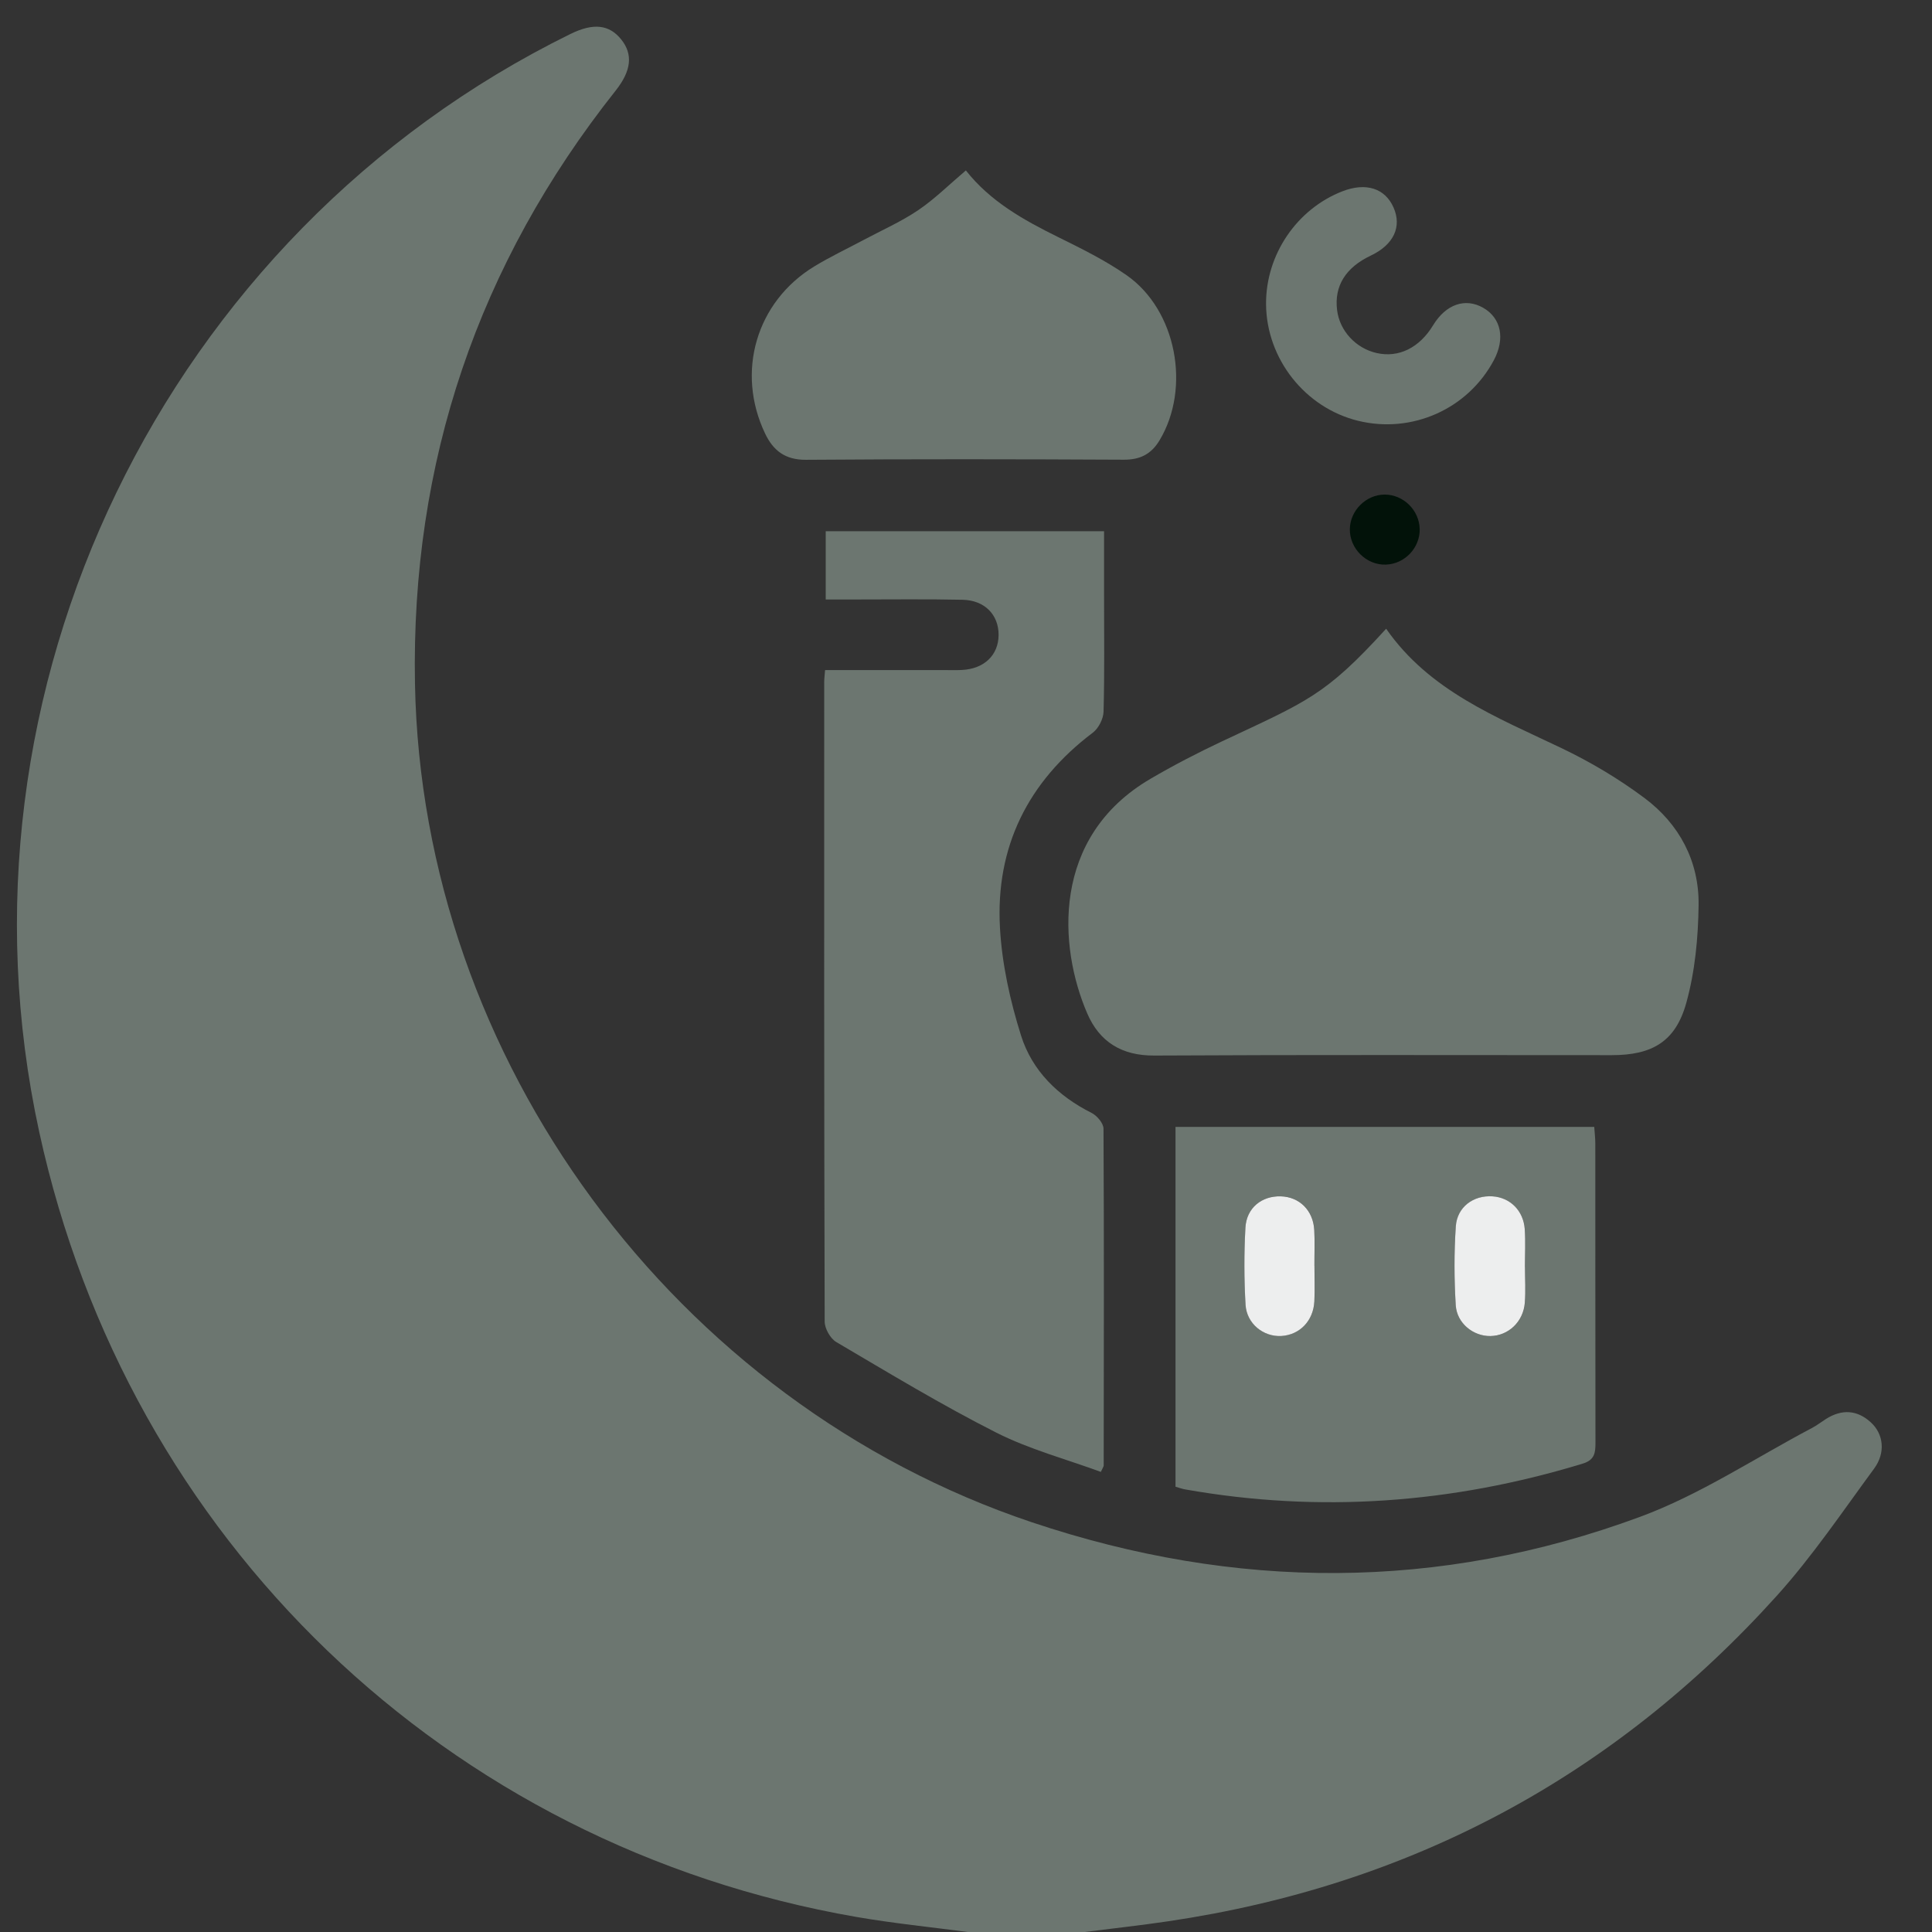<svg width="100" height="100" viewBox="0 0 100 100" fill="none" xmlns="http://www.w3.org/2000/svg">
<rect x="0" y="0" width="100" height="100" fill="#333333" stroke="none"/>
<g clip-path="url(#clip0_26_217)">
<path d="M50.096 100C48.172 99.745 46.237 99.552 44.328 99.221C23.112 95.542 6.62 79.688 2.029 58.583C-2.94 35.75 8.508 12.094 29.523 1.76C30.711 1.177 31.531 1.266 32.156 2.044C32.771 2.812 32.68 3.661 31.87 4.685C24.737 13.68 21.268 23.93 21.479 35.391C21.839 54.852 34.948 72.602 53.414 78.794C63.948 82.326 74.479 82.359 84.893 78.51C87.995 77.365 90.826 75.474 93.776 73.919C94.034 73.784 94.266 73.602 94.513 73.445C95.331 72.93 96.12 72.969 96.833 73.62C97.492 74.219 97.609 75.19 97.005 76.013C95.372 78.234 93.82 80.539 91.982 82.581C83.516 91.974 72.987 97.594 60.466 99.445C59.029 99.659 57.583 99.815 56.143 100H50.102H50.096Z" fill="#6C7670"/>
<path d="M42.706 34.682C44.807 34.682 46.815 34.682 48.823 34.682C49.148 34.682 49.474 34.695 49.797 34.677C50.943 34.617 51.679 33.909 51.687 32.873C51.695 31.828 50.976 31.07 49.825 31.044C47.943 31.003 46.06 31.031 44.177 31.029C43.724 31.029 43.271 31.029 42.739 31.029V27.495H57.146C57.146 28.612 57.146 29.703 57.146 30.797C57.146 32.81 57.174 34.823 57.12 36.836C57.109 37.208 56.862 37.698 56.565 37.922C53.203 40.461 51.523 43.841 51.758 48.021C51.862 49.901 52.284 51.805 52.851 53.607C53.424 55.419 54.76 56.732 56.5 57.604C56.781 57.745 57.114 58.138 57.117 58.417C57.148 64.227 57.135 70.039 57.127 75.852C57.127 75.909 57.078 75.969 56.979 76.185C55.177 75.523 53.278 75.018 51.565 74.151C48.739 72.721 46.021 71.073 43.286 69.464C42.976 69.281 42.687 68.766 42.685 68.404C42.653 57.365 42.659 46.326 42.661 35.286C42.661 35.128 42.685 34.971 42.706 34.682Z" fill="#6C7670"/>
<path d="M71.747 32.544C73.982 35.758 77.458 37.115 80.799 38.711C82.31 39.432 83.781 40.305 85.12 41.307C86.924 42.656 87.948 44.578 87.919 46.844C87.898 48.542 87.734 50.286 87.281 51.914C86.721 53.927 85.5 54.615 83.424 54.615C75.531 54.615 67.638 54.591 59.745 54.635C58.055 54.646 56.911 53.922 56.279 52.464C54.789 49.023 54.391 43.333 59.542 40.315C60.742 39.612 61.984 38.969 63.245 38.375C67.669 36.297 68.588 36.01 71.747 32.542V32.544Z" fill="#6C7670"/>
<path d="M60.844 76.956V58.328H82.518C82.537 58.625 82.573 58.909 82.573 59.193C82.576 64.352 82.573 69.513 82.581 74.672C82.581 75.195 82.544 75.568 81.917 75.758C75.159 77.818 68.307 78.323 61.341 77.091C61.185 77.062 61.034 77.008 60.844 76.953V76.956ZM78.932 65.578C78.932 64.93 78.969 64.279 78.924 63.633C78.857 62.661 78.162 61.982 77.25 61.925C76.273 61.862 75.424 62.469 75.354 63.479C75.26 64.833 75.268 66.203 75.352 67.56C75.409 68.5 76.266 69.167 77.143 69.156C78.07 69.143 78.852 68.417 78.927 67.43C78.974 66.818 78.935 66.198 78.935 65.581L78.932 65.578ZM68.034 65.513C68.034 64.896 68.062 64.279 68.029 63.664C67.974 62.648 67.26 61.95 66.297 61.919C65.312 61.891 64.523 62.516 64.466 63.542C64.393 64.867 64.396 66.201 64.471 67.526C64.529 68.516 65.401 69.203 66.323 69.148C67.268 69.094 67.982 68.367 68.034 67.359C68.065 66.745 68.039 66.128 68.039 65.51L68.034 65.513Z" fill="#6C7670"/>
<path d="M49.992 8.82C51.252 10.422 52.966 11.38 54.752 12.263C55.971 12.865 57.203 13.471 58.312 14.245C60.898 16.049 61.651 20.086 60.013 22.799C59.588 23.503 59.015 23.799 58.166 23.794C52.685 23.766 47.203 23.758 41.721 23.799C40.64 23.807 40.021 23.323 39.599 22.435C38.083 19.253 39.14 15.625 42.143 13.792C42.971 13.287 43.854 12.872 44.711 12.414C45.653 11.912 46.64 11.477 47.523 10.88C48.372 10.307 49.112 9.568 49.995 8.82H49.992Z" fill="#6C7670"/>
<path d="M65.531 15.742C65.513 13.19 67.117 10.82 69.484 9.901C70.698 9.43 71.688 9.742 72.128 10.737C72.573 11.737 72.133 12.669 70.956 13.227C69.646 13.846 69.052 14.807 69.208 16.055C69.341 17.125 70.177 18.029 71.255 18.273C72.396 18.531 73.469 18.003 74.177 16.836C74.839 15.747 75.844 15.398 76.776 15.935C77.703 16.469 77.917 17.534 77.315 18.656C75.966 21.177 73.081 22.461 70.297 21.781C67.552 21.109 65.552 18.578 65.531 15.745V15.742Z" fill="#6C7670"/>
<path d="M73.484 27.383C73.5 28.357 72.711 29.19 71.734 29.224C70.734 29.26 69.859 28.406 69.867 27.398C69.875 26.43 70.703 25.602 71.669 25.599C72.638 25.596 73.466 26.412 73.482 27.383H73.484Z" fill="#021209"/>
<path d="M78.933 65.578C78.933 66.195 78.972 66.812 78.925 67.427C78.849 68.417 78.071 69.141 77.141 69.154C76.263 69.167 75.407 68.497 75.349 67.557C75.266 66.201 75.261 64.831 75.352 63.477C75.422 62.466 76.271 61.859 77.248 61.922C78.159 61.979 78.857 62.659 78.922 63.63C78.966 64.276 78.93 64.927 78.93 65.576L78.933 65.578Z" fill="#EDEEEE"/>
<path d="M68.036 65.513C68.036 66.13 68.062 66.747 68.031 67.362C67.979 68.372 67.268 69.096 66.32 69.151C65.398 69.203 64.526 68.516 64.469 67.529C64.393 66.203 64.39 64.87 64.463 63.544C64.52 62.518 65.31 61.893 66.294 61.922C67.257 61.95 67.971 62.648 68.026 63.667C68.06 64.281 68.031 64.898 68.034 65.516L68.036 65.513Z" fill="#EDEEEE"/>
</g>
<defs>
<clipPath id="clip0_26_217">
<rect width="100" height="100" fill="white"/>
</clipPath>
</defs>
</svg>

